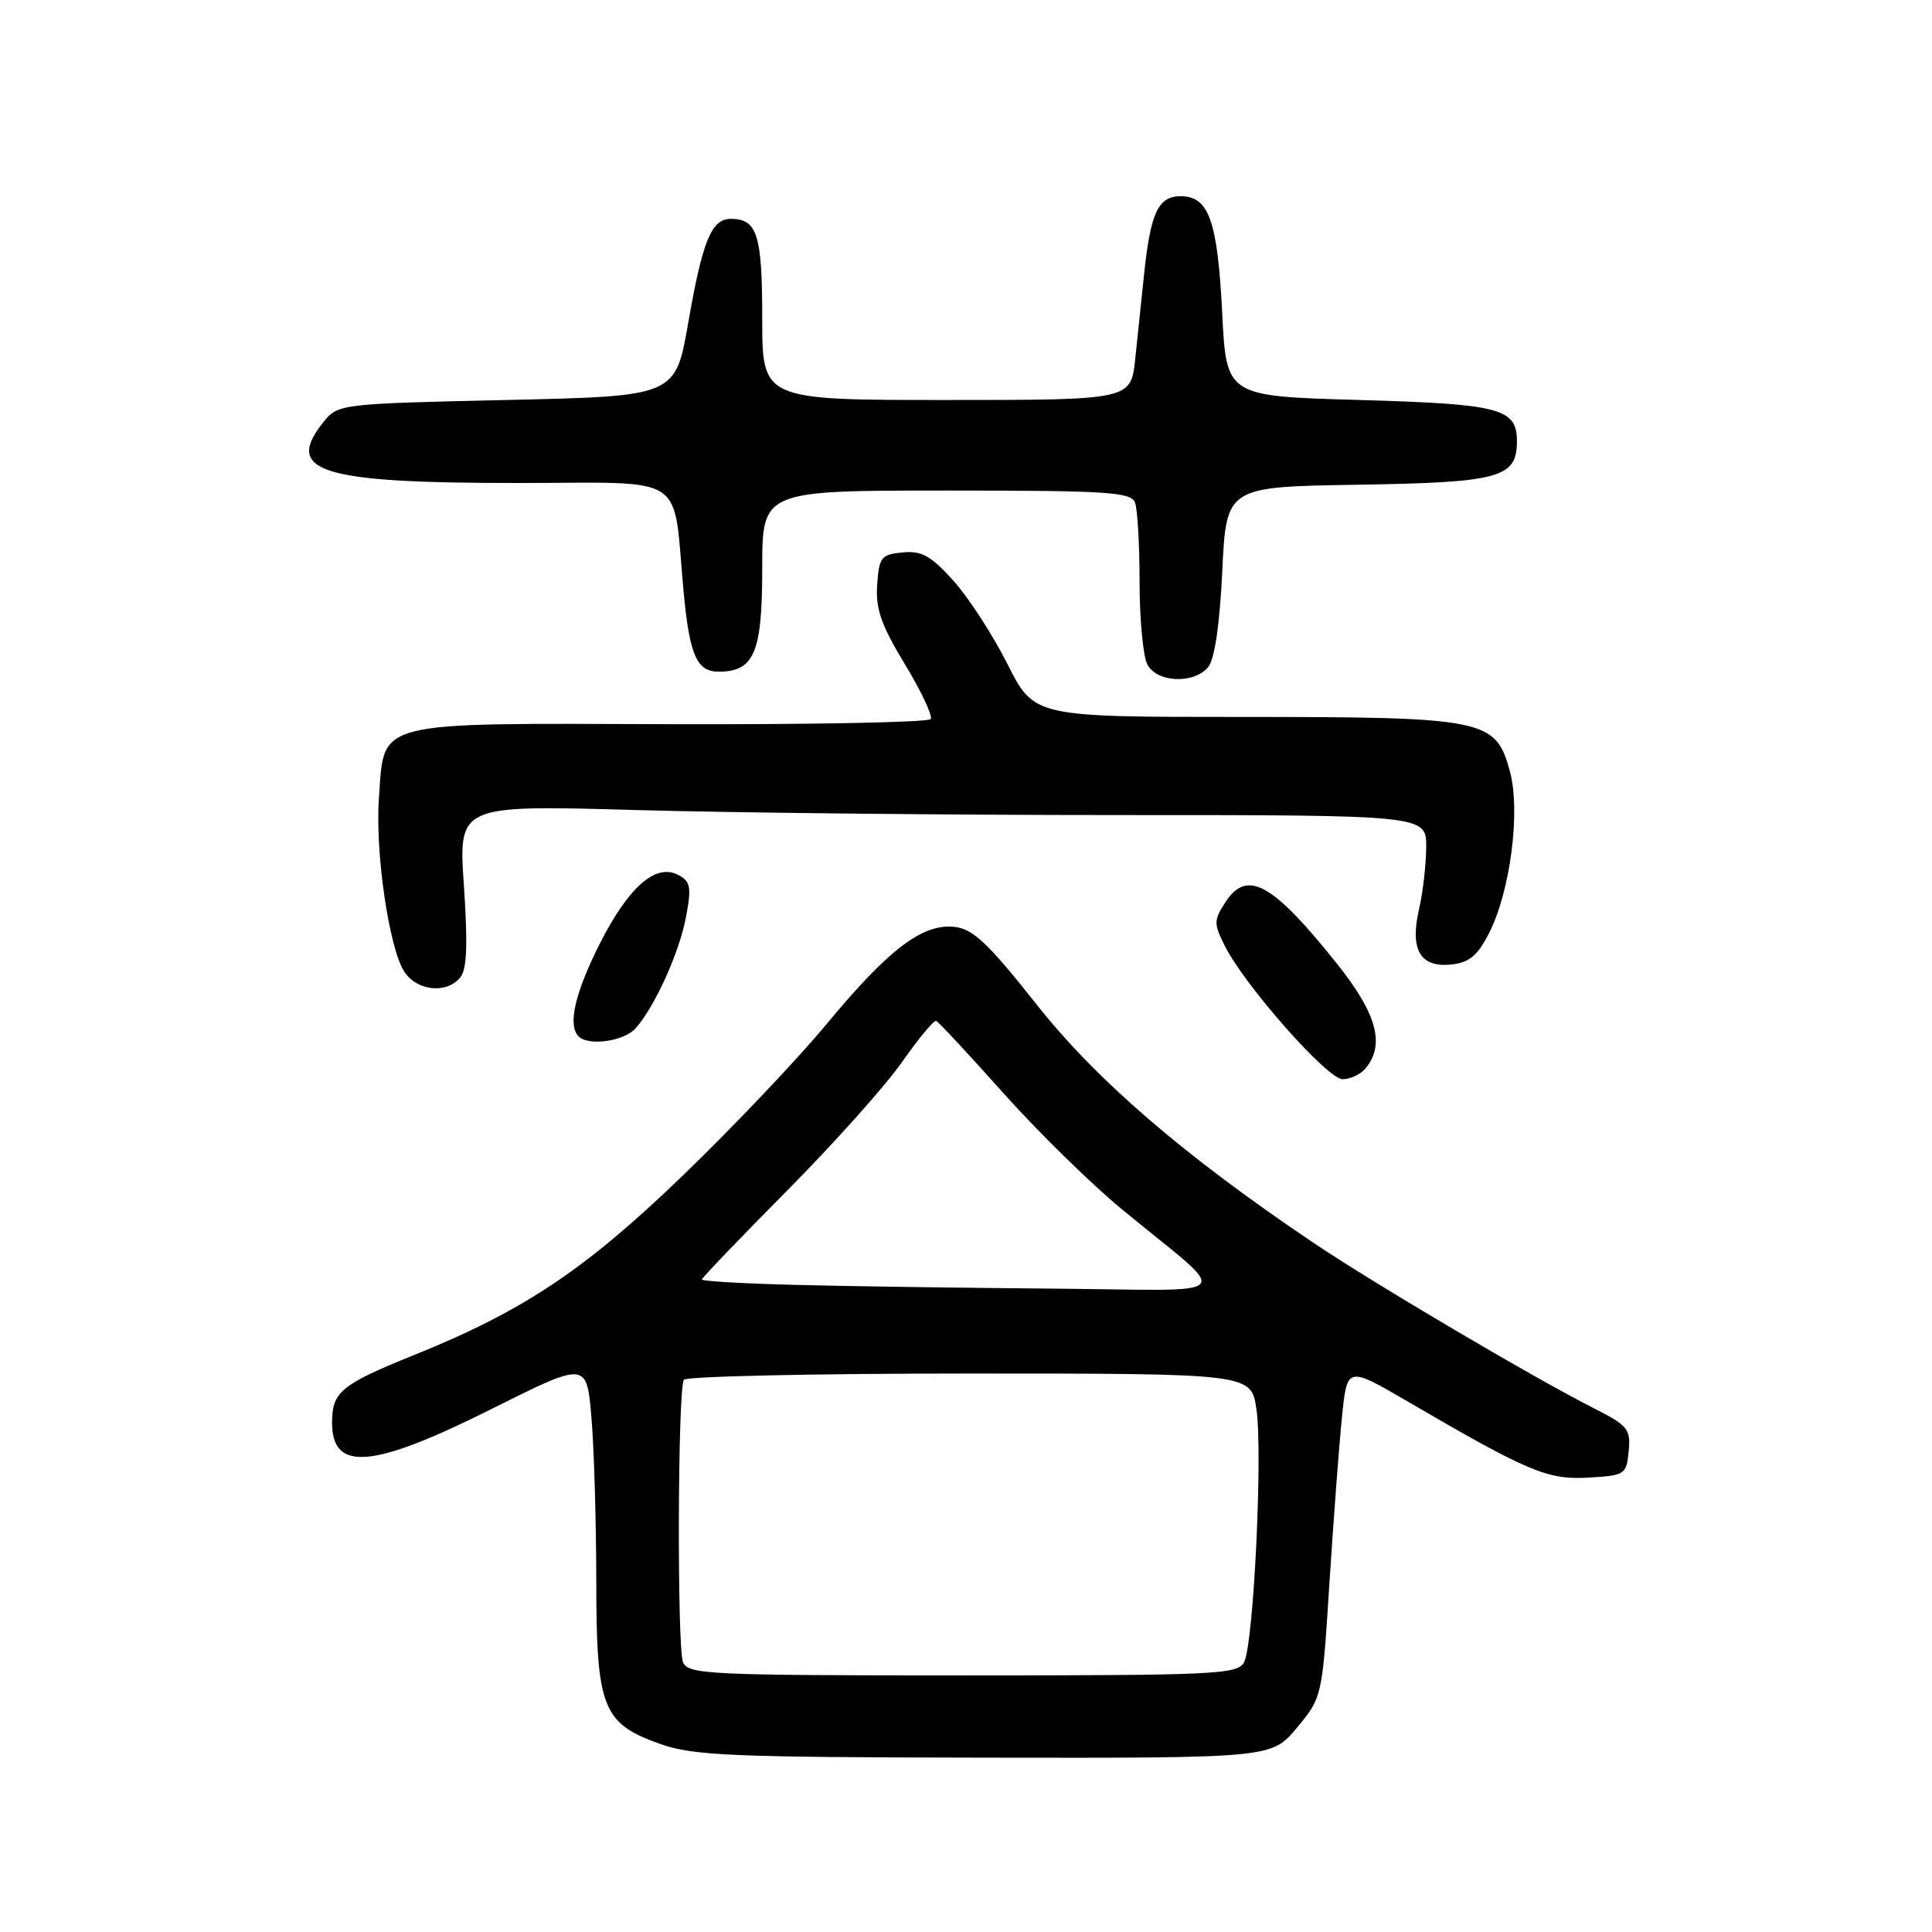<?xml version="1.0" encoding="UTF-8" standalone="no"?>
<!DOCTYPE svg PUBLIC "-//W3C//DTD SVG 1.1//EN" "http://www.w3.org/Graphics/SVG/1.1/DTD/svg11.dtd" >
<svg xmlns="http://www.w3.org/2000/svg" xmlns:xlink="http://www.w3.org/1999/xlink" version="1.1" viewBox="0 0 256 256">
 <g >
 <path fill="currentColor"
d=" M 171.85 228.93 C 175.19 224.91 175.20 224.89 176.16 209.70 C 176.70 201.34 177.44 191.47 177.82 187.76 C 178.50 181.03 178.50 181.03 186.50 185.69 C 202.52 195.04 205.06 196.11 210.48 195.79 C 215.33 195.51 215.51 195.39 215.81 192.30 C 216.09 189.36 215.71 188.89 211.21 186.61 C 203.16 182.53 182.04 170.07 174.00 164.65 C 156.89 153.13 145.26 143.12 137.30 133.03 C 130.95 125.00 128.94 123.10 126.50 122.82 C 122.26 122.34 117.78 125.73 109.50 135.73 C 105.65 140.37 97.06 149.42 90.40 155.84 C 77.50 168.27 69.35 173.71 54.89 179.54 C 45.17 183.46 44.00 184.43 44.00 188.52 C 44.00 195.06 49.38 194.59 65.15 186.69 C 77.74 180.39 77.74 180.39 78.37 187.85 C 78.72 191.95 79.00 201.65 79.01 209.40 C 79.01 226.34 79.82 228.38 87.53 231.10 C 91.91 232.64 96.98 232.85 130.50 232.90 C 168.50 232.96 168.50 232.96 171.85 228.93 Z  M 180.94 141.57 C 183.55 138.43 182.45 134.35 177.26 127.83 C 168.65 117.02 165.27 115.13 162.40 119.51 C 160.82 121.92 160.81 122.37 162.28 125.31 C 164.92 130.58 175.88 143.00 177.90 143.00 C 178.92 143.00 180.29 142.36 180.94 141.57 Z  M 84.23 136.25 C 86.81 133.31 90.03 126.19 90.91 121.44 C 91.64 117.56 91.50 116.80 89.89 115.94 C 86.89 114.34 83.26 117.53 79.43 125.13 C 76.17 131.62 75.20 135.87 76.67 137.33 C 77.98 138.65 82.72 137.97 84.23 136.25 Z  M 60.98 129.53 C 61.87 128.45 62.00 125.24 61.47 117.37 C 60.74 106.67 60.74 106.67 84.12 107.33 C 96.98 107.70 125.84 108.00 148.25 108.00 C 189.00 108.00 189.00 108.00 188.98 112.25 C 188.96 114.59 188.54 118.27 188.04 120.43 C 186.79 125.80 188.16 128.21 192.23 127.81 C 194.64 127.57 195.74 126.68 197.25 123.76 C 200.12 118.21 201.52 107.50 200.06 102.17 C 198.18 95.28 196.81 95.00 164.54 95.00 C 137.03 95.00 137.03 95.00 133.49 87.98 C 131.54 84.11 128.31 79.14 126.31 76.92 C 123.34 73.63 122.11 72.95 119.59 73.20 C 116.76 73.47 116.48 73.83 116.23 77.50 C 116.01 80.68 116.76 82.83 119.89 87.99 C 122.05 91.56 123.60 94.84 123.33 95.28 C 123.06 95.71 107.51 96.02 88.77 95.96 C 49.11 95.83 50.96 95.36 50.21 105.77 C 49.69 112.91 51.56 125.68 53.57 128.75 C 55.26 131.32 59.15 131.73 60.98 129.53 Z  M 160.09 88.39 C 160.95 87.36 161.62 82.75 161.96 75.64 C 162.50 64.50 162.50 64.50 179.95 64.23 C 198.74 63.93 201.00 63.31 201.00 58.47 C 201.00 54.11 198.80 53.53 180.10 53.00 C 162.50 52.50 162.50 52.50 161.95 41.50 C 161.33 29.23 160.18 26.00 156.44 26.00 C 153.47 26.00 152.45 28.19 151.60 36.32 C 151.27 39.44 150.74 44.48 150.43 47.50 C 149.86 53.00 149.86 53.00 125.43 53.00 C 101.00 53.00 101.00 53.00 101.00 42.20 C 101.00 31.09 100.34 29.00 96.84 29.00 C 94.27 29.00 93.09 31.88 91.19 42.79 C 89.50 52.50 89.50 52.50 67.16 53.00 C 45.17 53.49 44.79 53.54 42.91 55.86 C 37.56 62.48 42.32 64.00 68.38 64.00 C 91.53 64.00 89.09 62.41 90.59 78.50 C 91.37 86.80 92.33 89.00 95.21 89.00 C 99.94 89.00 101.00 86.50 101.00 75.35 C 101.00 65.00 101.00 65.00 125.39 65.00 C 146.71 65.00 149.86 65.20 150.39 66.58 C 150.73 67.45 151.00 72.21 151.00 77.15 C 151.00 82.09 151.47 87.00 152.04 88.07 C 153.32 90.46 158.21 90.66 160.09 88.39 Z  M 90.50 220.25 C 89.71 218.30 89.80 184.13 90.61 182.83 C 90.89 182.37 107.92 182.00 128.45 182.00 C 165.77 182.00 165.77 182.00 166.48 186.70 C 167.34 192.47 166.11 217.84 164.85 220.25 C 164.00 221.87 161.18 222.00 127.57 222.00 C 93.88 222.00 91.16 221.87 90.50 220.25 Z  M 105.25 170.25 C 98.51 170.08 93.00 169.76 93.00 169.54 C 93.00 169.33 98.06 164.05 104.25 157.81 C 110.44 151.57 117.30 143.90 119.50 140.76 C 121.70 137.62 123.75 135.15 124.05 135.27 C 124.36 135.40 128.36 139.70 132.94 144.83 C 137.52 149.96 144.64 156.94 148.77 160.33 C 163.39 172.37 164.64 170.96 139.50 170.75 C 127.40 170.65 111.99 170.43 105.25 170.25 Z "/>
</g>
</svg>